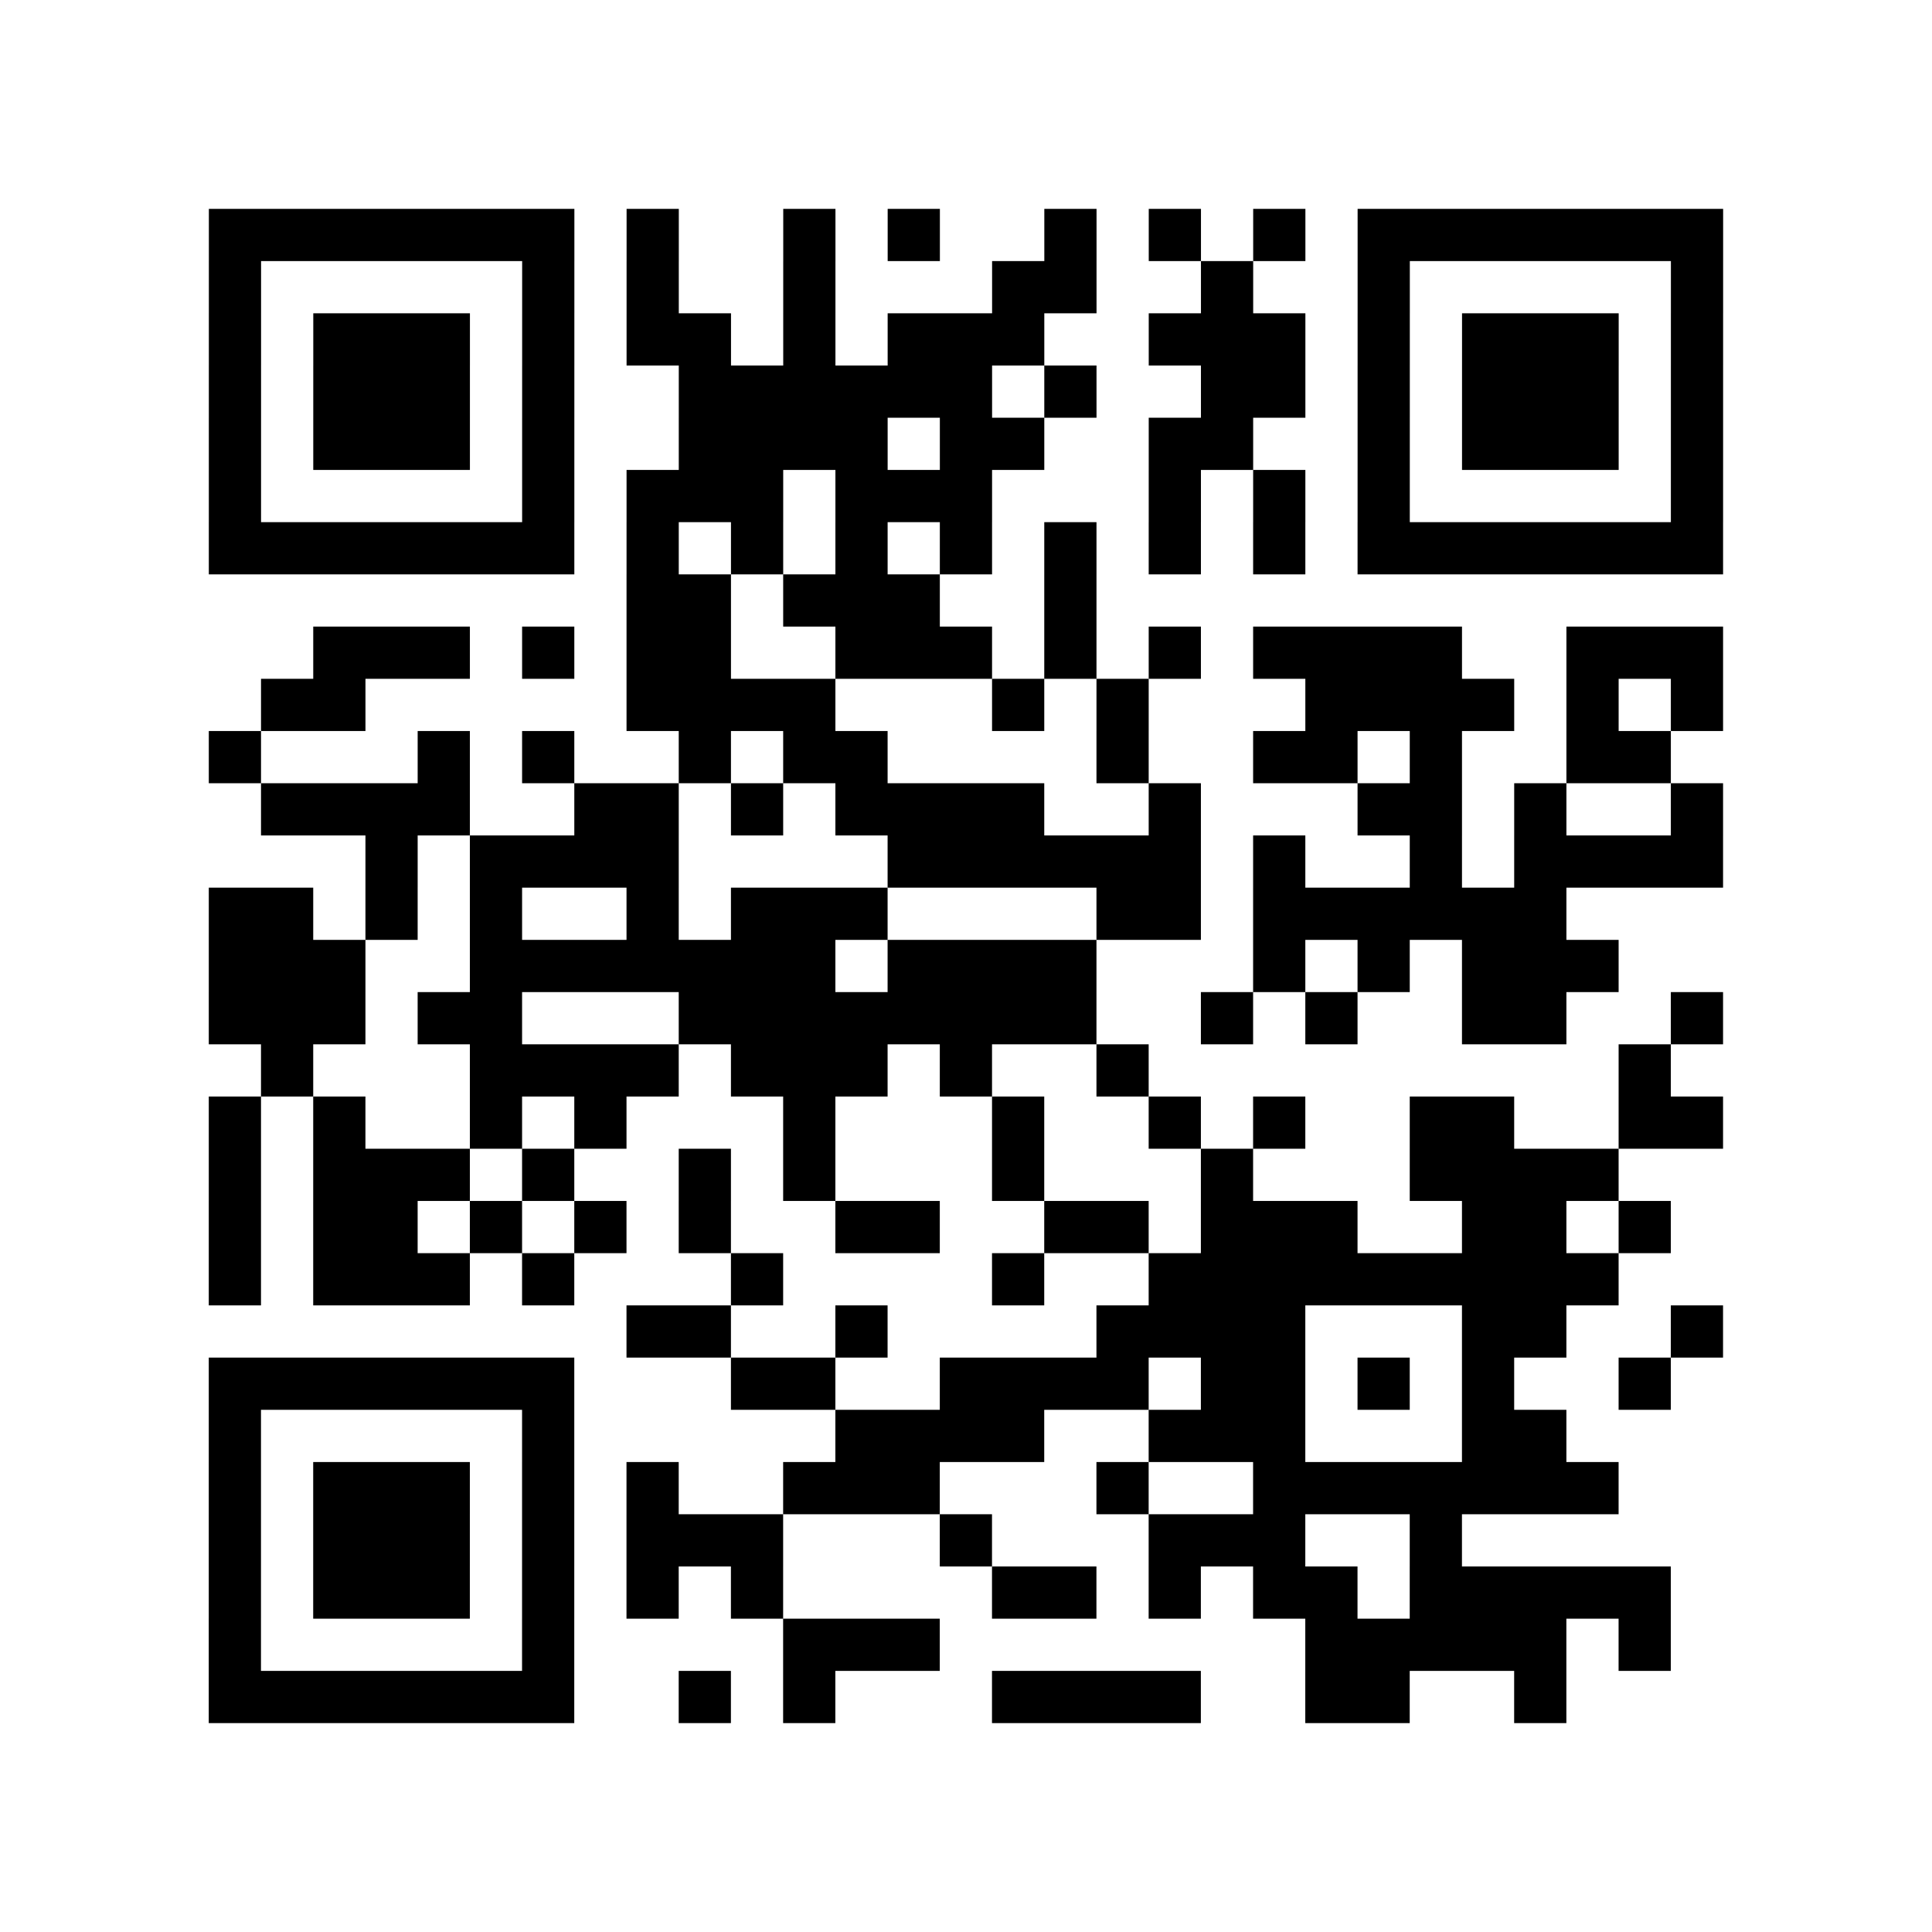 <?xml version="1.0" encoding="UTF-8"?>
<svg xmlns="http://www.w3.org/2000/svg" height="296" width="296" class="pyqrcode"><path transform="scale(8)" stroke="#000" class="pyqrline" d="M4 4.5h7m1 0h1m2 0h1m1 0h1m2 0h1m1 0h1m1 0h1m1 0h7m-29 1h1m5 0h1m1 0h1m2 0h1m3 0h2m2 0h1m2 0h1m5 0h1m-29 1h1m1 0h3m1 0h1m1 0h2m1 0h1m1 0h3m2 0h3m1 0h1m1 0h3m1 0h1m-29 1h1m1 0h3m1 0h1m2 0h6m1 0h1m2 0h2m1 0h1m1 0h3m1 0h1m-29 1h1m1 0h3m1 0h1m2 0h4m1 0h2m2 0h2m2 0h1m1 0h3m1 0h1m-29 1h1m5 0h1m1 0h3m1 0h3m3 0h1m1 0h1m1 0h1m5 0h1m-29 1h7m1 0h1m1 0h1m1 0h1m1 0h1m1 0h1m1 0h1m1 0h1m1 0h7m-21 1h2m1 0h3m2 0h1m-15 1h3m1 0h1m1 0h2m2 0h3m1 0h1m1 0h1m1 0h4m2 0h3m-28 1h2m5 0h4m3 0h1m1 0h1m3 0h4m1 0h1m1 0h1m-29 1h1m3 0h1m1 0h1m2 0h1m1 0h2m4 0h1m2 0h2m1 0h1m2 0h2m-27 1h4m2 0h2m1 0h1m1 0h4m2 0h1m3 0h2m1 0h1m2 0h1m-26 1h1m1 0h4m4 0h6m1 0h1m2 0h1m1 0h4m-29 1h2m1 0h1m1 0h1m2 0h1m1 0h3m4 0h2m1 0h6m-26 1h3m2 0h7m1 0h4m3 0h1m1 0h1m1 0h3m-27 1h3m1 0h2m3 0h8m2 0h1m1 0h1m2 0h2m2 0h1m-28 1h1m3 0h4m1 0h3m1 0h1m2 0h1m9 0h1m-28 1h1m1 0h1m2 0h1m1 0h1m3 0h1m3 0h1m2 0h1m1 0h1m2 0h2m2 0h2m-29 1h1m1 0h3m1 0h1m2 0h1m1 0h1m3 0h1m3 0h1m3 0h4m-27 1h1m1 0h2m1 0h1m1 0h1m1 0h1m2 0h2m2 0h2m1 0h3m2 0h2m1 0h1m-28 1h1m1 0h3m1 0h1m3 0h1m4 0h1m2 0h9m-19 1h2m2 0h1m4 0h4m3 0h2m2 0h1m-29 1h7m3 0h2m2 0h4m1 0h2m1 0h1m1 0h1m2 0h1m-28 1h1m5 0h1m5 0h4m2 0h3m3 0h2m-26 1h1m1 0h3m1 0h1m1 0h1m2 0h3m3 0h1m2 0h7m-27 1h1m1 0h3m1 0h1m1 0h3m3 0h1m3 0h3m2 0h1m-24 1h1m1 0h3m1 0h1m1 0h1m1 0h1m4 0h2m1 0h1m1 0h2m1 0h5m-28 1h1m5 0h1m4 0h3m7 0h5m1 0h1m-28 1h7m2 0h1m1 0h1m3 0h4m2 0h2m2 0h1"/></svg>
